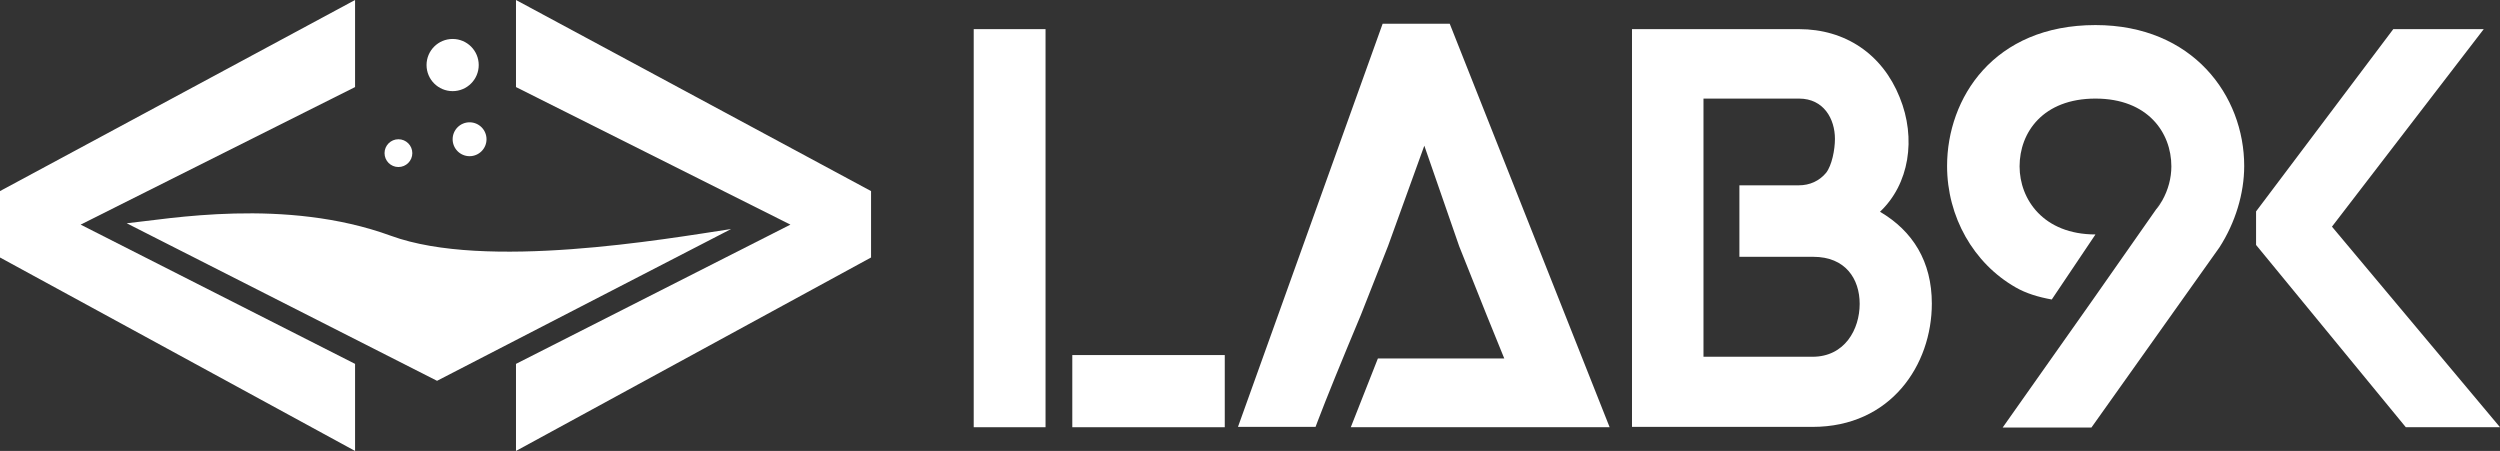 <?xml version="1.0" encoding="utf-8"?>
<!-- Generator: Adobe Illustrator 22.0.1, SVG Export Plug-In . SVG Version: 6.00 Build 0)  -->
<svg version="1.1" id="Layer_1" xmlns="http://www.w3.org/2000/svg" xmlns:xlink="http://www.w3.org/1999/xlink" x="0px" y="0px"
	 viewBox="0 0 737.9 133.1" style="enable-background:new 0 0 737.9 133.1;" xml:space="preserve">
<rect x="0" y="0" width="737.9" height="133.1" fill="#333333" stroke="none"/>
<style type="text/css">
	.st0{fill:#FFFFFF;}
</style>
<polygon class="st0" points="104.8,25.7 104.8,0 0,56.4 0,76 104.8,133.1 104.8,107.4 23.8,66.3 "/>
<polygon class="st0" points="152.3,107.4 152.3,133.1 257.1,76 257.1,56.4 152.3,0 152.3,25.7 233.3,66.3 "/>
<circle class="st0" cx="138.6" cy="41.1" r="5"/>
<circle class="st0" cx="133.6" cy="19.2" r="7.7"/>
<circle class="st0" cx="117.6" cy="45.2" r="4.1"/>
<path class="st0" d="M215.8,67.6c-19.8,3-72.5,12.2-100.4,2c-31.2-11.4-66-4.9-78-3.7l91.6,46.5L215.8,67.6z"/>
<g>
	<g>
		<path class="st0" d="M427.9,7h-19.8l-42.7,119h22.9l0.6-1.6c2.7-7.1,6.9-17.4,12.8-31.5l8-20.3L420.4,43l10.3,29.7l8.1,20.3
			l5.2,12.8h-37.3l-8,20.3h53.6h0.2h22.6L427.9,7z"/>
	</g>
</g>
<g>
	<g>
		<polygon class="st0" points="688.3,66.9 733.1,8.6 706.4,8.6 665.9,62.4 665.9,72.3 710.1,126.1 737.9,126.1 		"/>
	</g>
</g>
<g>
	<g>
		<path class="st0" d="M554.9,62.5c8.6-8.1,10.8-21.6,5.8-33.8C555.6,16,544.7,8.6,531,8.6h-49.3V126H535
			c23.1,0,35.2-18.3,35.2-36.4C570.2,77.2,564.6,68.2,554.9,62.5z M535,105.3h-32.2v-27v-3.8V53.3V52V29.1H531
			c7.3,0,10.6,6,10.6,11.9c0,3.2-0.9,7.8-2.6,10c-2,2.4-4.8,3.7-8.1,3.7h-17.5v21.1h21.8c9.5,0,13.7,6.5,13.7,13.9
			C548.9,97.2,544.5,105.3,535,105.3z"/>
	</g>
</g>
<g>
	<g>
		<path class="st0" d="M638.2,59l-1.8,2.6C637,60.8,637.6,59.9,638.2,59z"/>
	</g>
</g>
<g>
	<g>
		<path class="st0" d="M618.5,7.4c-30.1,0-43.8,21.6-43.8,41.6c0,15,7.8,28.7,20.2,35.8c3.1,1.8,6.8,2.9,10.7,3.6l12.9-19.2
			c-15.4,0-22.4-10.4-22.4-20.1c0-10,6.9-20,22.4-20s22.4,10.1,22.4,20c0,3.4-0.9,6.9-2.7,10.1l0.1-0.2l-0.1,0.2
			c-0.5,0.9-1.1,1.8-1.8,2.6l-18.7,26.7l-26.6,37.7h26.2L655.1,73c4.7-7.3,7.3-15.9,7.3-24C662.4,28.3,647.3,7.4,618.5,7.4z"/>
	</g>
</g>
<polygon class="st0" points="308.6,8.6 287.4,8.6 287.4,126.1 308.6,126.1 308.6,104.8 "/>
<rect x="316.5" y="104.8" class="st0" width="45" height="21.3"/>
</svg>
